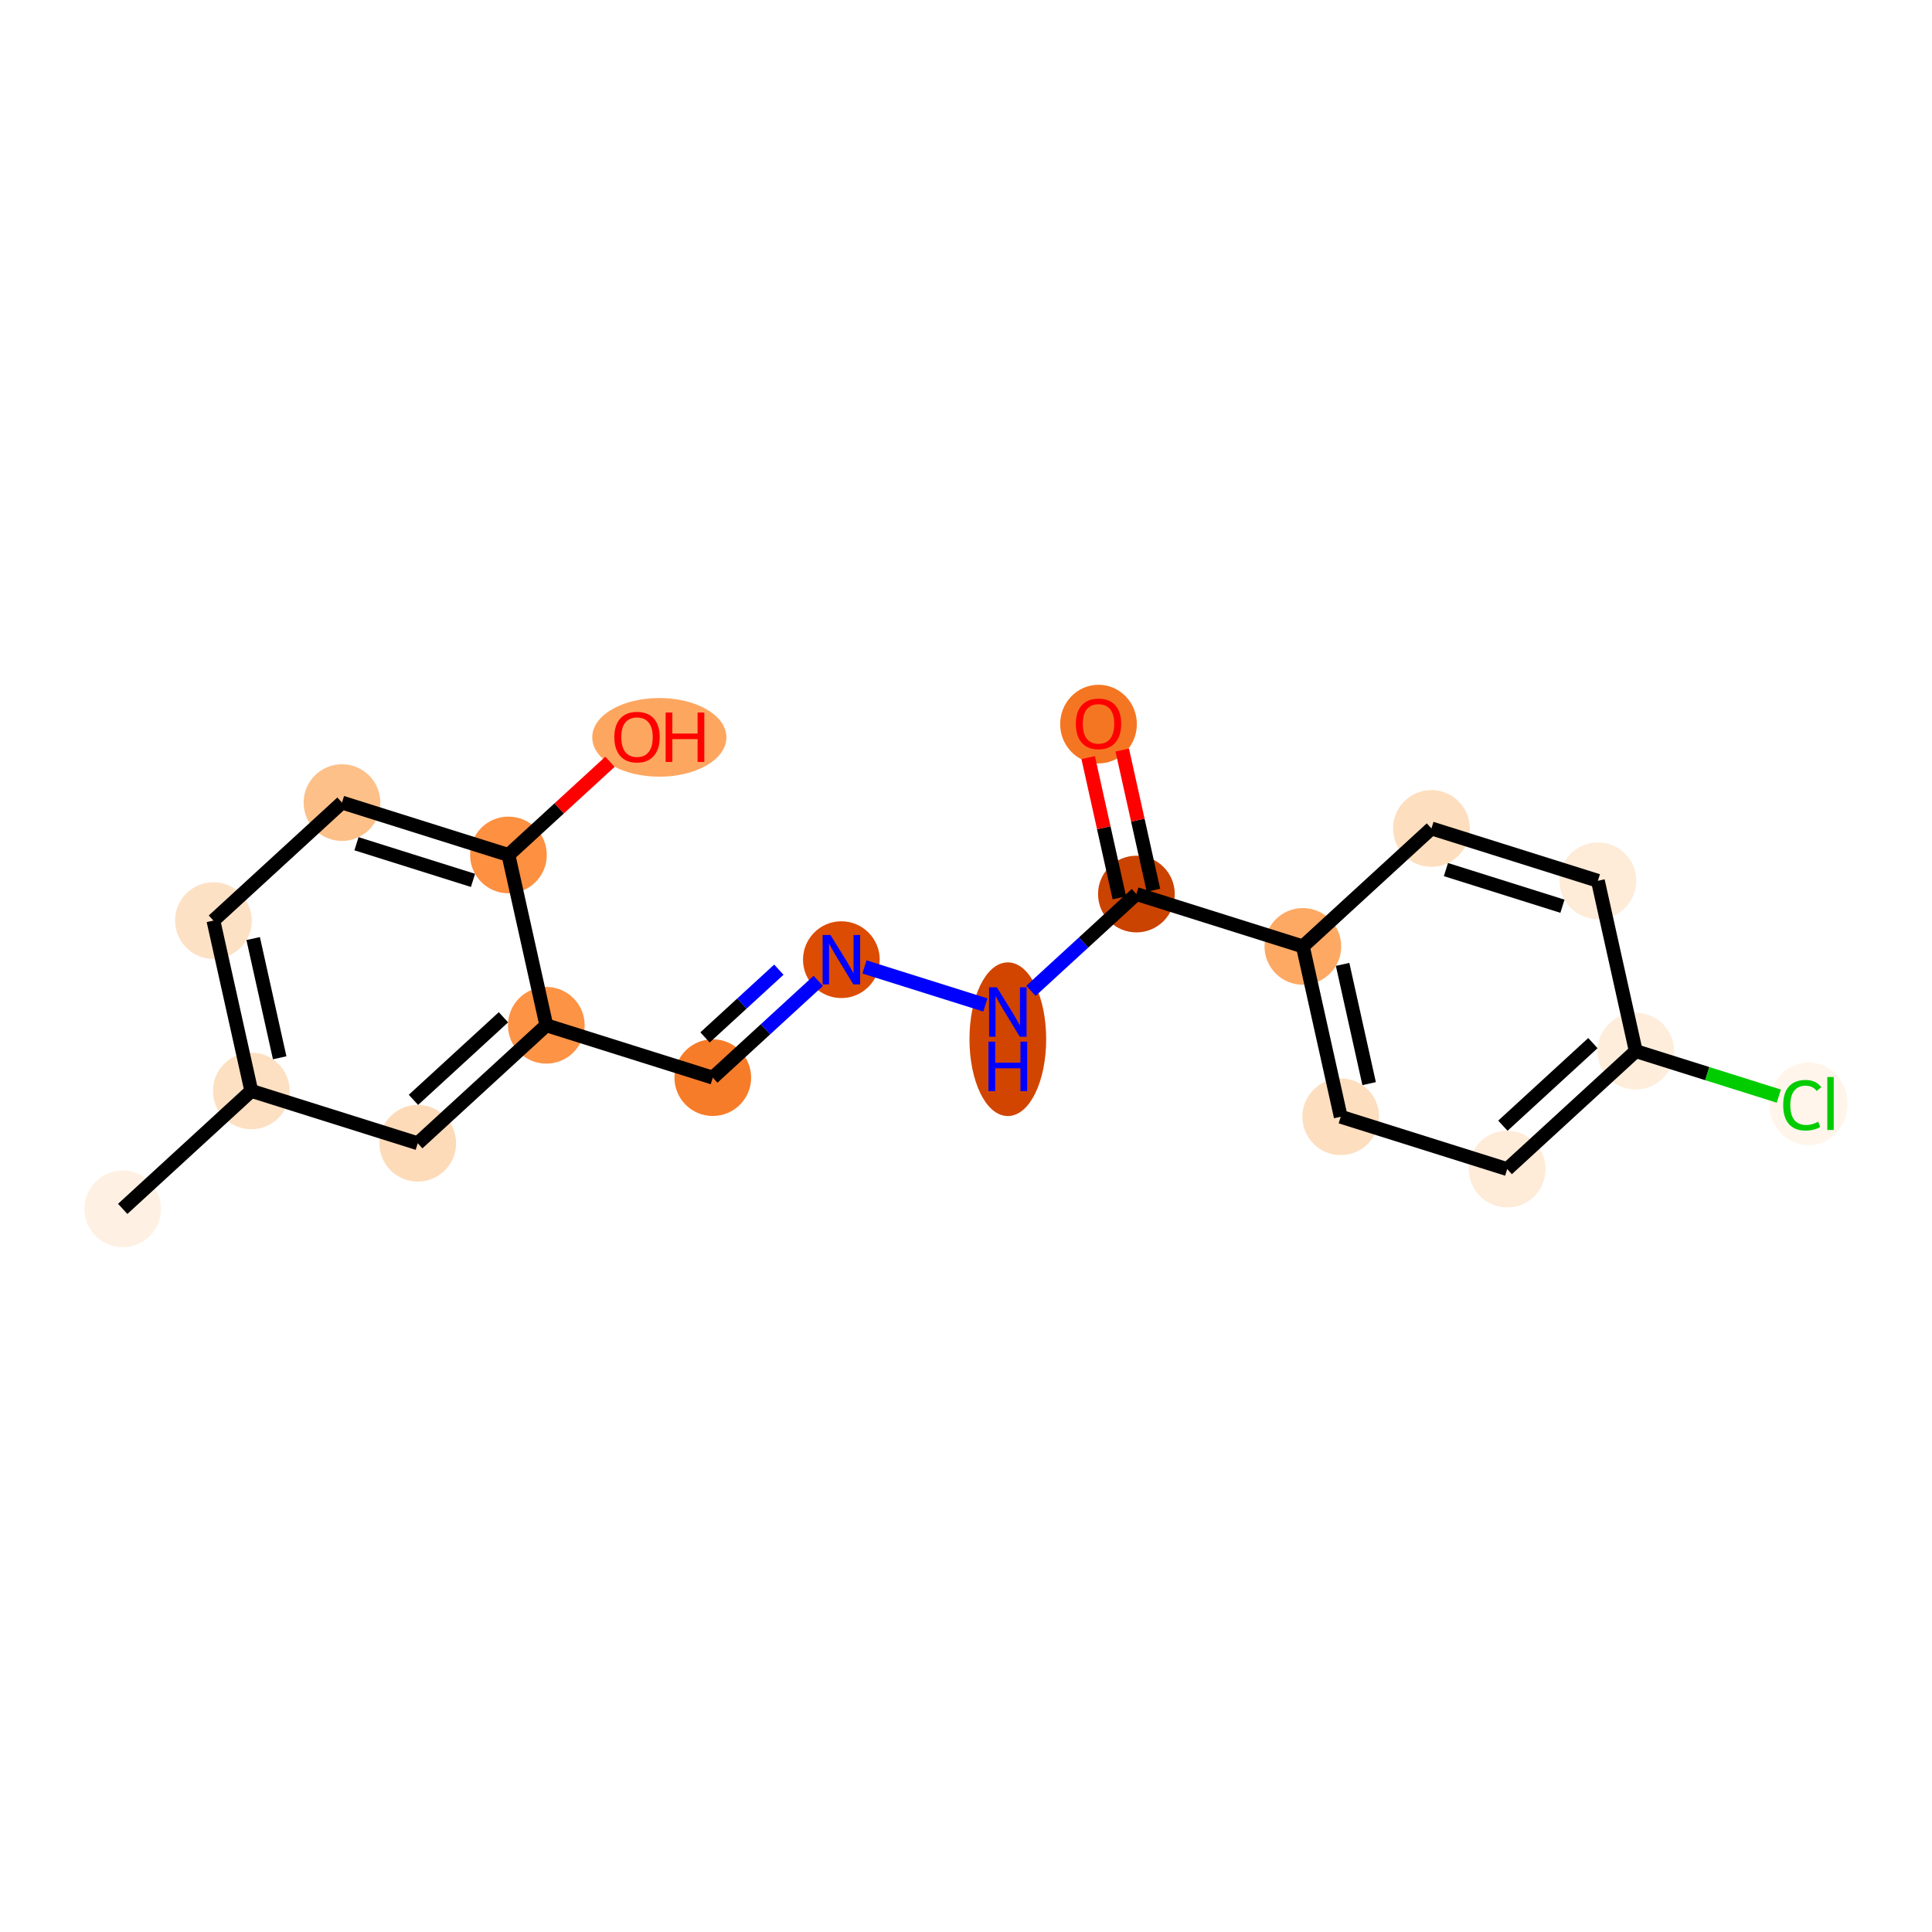 <?xml version='1.0' encoding='iso-8859-1'?>
<svg version='1.1' baseProfile='full'
              xmlns='http://www.w3.org/2000/svg'
                      xmlns:rdkit='http://www.rdkit.org/xml'
                      xmlns:xlink='http://www.w3.org/1999/xlink'
                  xml:space='preserve'
width='280px' height='280px' viewBox='0 0 280 280'>
<!-- END OF HEADER -->
<rect style='opacity:1.0;fill:#FFFFFF;stroke:none' width='280' height='280' x='0' y='0'> </rect>
<ellipse cx='17.785' cy='175.201' rx='5.058' ry='5.058'  style='fill:#FEF1E3;fill-rule:evenodd;stroke:#FEF1E3;stroke-width:1.0px;stroke-linecap:butt;stroke-linejoin:miter;stroke-opacity:1' />
<ellipse cx='36.419' cy='158.102' rx='5.058' ry='5.058'  style='fill:#FDE0C2;fill-rule:evenodd;stroke:#FDE0C2;stroke-width:1.0px;stroke-linecap:butt;stroke-linejoin:miter;stroke-opacity:1' />
<ellipse cx='30.929' cy='133.416' rx='5.058' ry='5.058'  style='fill:#FDE1C5;fill-rule:evenodd;stroke:#FDE1C5;stroke-width:1.0px;stroke-linecap:butt;stroke-linejoin:miter;stroke-opacity:1' />
<ellipse cx='49.563' cy='116.317' rx='5.058' ry='5.058'  style='fill:#FDC089;fill-rule:evenodd;stroke:#FDC089;stroke-width:1.0px;stroke-linecap:butt;stroke-linejoin:miter;stroke-opacity:1' />
<ellipse cx='73.687' cy='123.906' rx='5.058' ry='5.058'  style='fill:#FD9041;fill-rule:evenodd;stroke:#FD9041;stroke-width:1.0px;stroke-linecap:butt;stroke-linejoin:miter;stroke-opacity:1' />
<ellipse cx='95.554' cy='106.863' rx='9.22' ry='5.2'  style='fill:#FDA660;fill-rule:evenodd;stroke:#FDA660;stroke-width:1.0px;stroke-linecap:butt;stroke-linejoin:miter;stroke-opacity:1' />
<ellipse cx='79.178' cy='148.592' rx='5.058' ry='5.058'  style='fill:#FD9345;fill-rule:evenodd;stroke:#FD9345;stroke-width:1.0px;stroke-linecap:butt;stroke-linejoin:miter;stroke-opacity:1' />
<ellipse cx='103.303' cy='156.181' rx='5.058' ry='5.058'  style='fill:#F77C29;fill-rule:evenodd;stroke:#F77C29;stroke-width:1.0px;stroke-linecap:butt;stroke-linejoin:miter;stroke-opacity:1' />
<ellipse cx='121.937' cy='139.083' rx='5.058' ry='5.064'  style='fill:#DC4C03;fill-rule:evenodd;stroke:#DC4C03;stroke-width:1.0px;stroke-linecap:butt;stroke-linejoin:miter;stroke-opacity:1' />
<ellipse cx='146.061' cy='150.61' rx='5.058' ry='10.635'  style='fill:#D14501;fill-rule:evenodd;stroke:#D14501;stroke-width:1.0px;stroke-linecap:butt;stroke-linejoin:miter;stroke-opacity:1' />
<ellipse cx='164.695' cy='129.573' rx='5.058' ry='5.058'  style='fill:#CB4301;fill-rule:evenodd;stroke:#CB4301;stroke-width:1.0px;stroke-linecap:butt;stroke-linejoin:miter;stroke-opacity:1' />
<ellipse cx='159.205' cy='104.942' rx='5.058' ry='5.2'  style='fill:#F57622;fill-rule:evenodd;stroke:#F57622;stroke-width:1.0px;stroke-linecap:butt;stroke-linejoin:miter;stroke-opacity:1' />
<ellipse cx='188.82' cy='137.161' rx='5.058' ry='5.058'  style='fill:#FDA964;fill-rule:evenodd;stroke:#FDA964;stroke-width:1.0px;stroke-linecap:butt;stroke-linejoin:miter;stroke-opacity:1' />
<ellipse cx='194.31' cy='161.848' rx='5.058' ry='5.058'  style='fill:#FDDEBE;fill-rule:evenodd;stroke:#FDDEBE;stroke-width:1.0px;stroke-linecap:butt;stroke-linejoin:miter;stroke-opacity:1' />
<ellipse cx='218.435' cy='169.436' rx='5.058' ry='5.058'  style='fill:#FEEBD8;fill-rule:evenodd;stroke:#FEEBD8;stroke-width:1.0px;stroke-linecap:butt;stroke-linejoin:miter;stroke-opacity:1' />
<ellipse cx='237.069' cy='152.338' rx='5.058' ry='5.058'  style='fill:#FEEDDB;fill-rule:evenodd;stroke:#FEEDDB;stroke-width:1.0px;stroke-linecap:butt;stroke-linejoin:miter;stroke-opacity:1' />
<ellipse cx='262.094' cy='159.972' rx='5.179' ry='5.494'  style='fill:#FFF5EB;fill-rule:evenodd;stroke:#FFF5EB;stroke-width:1.0px;stroke-linecap:butt;stroke-linejoin:miter;stroke-opacity:1' />
<ellipse cx='231.578' cy='127.651' rx='5.058' ry='5.058'  style='fill:#FEEBD8;fill-rule:evenodd;stroke:#FEEBD8;stroke-width:1.0px;stroke-linecap:butt;stroke-linejoin:miter;stroke-opacity:1' />
<ellipse cx='207.454' cy='120.063' rx='5.058' ry='5.058'  style='fill:#FDDEBE;fill-rule:evenodd;stroke:#FDDEBE;stroke-width:1.0px;stroke-linecap:butt;stroke-linejoin:miter;stroke-opacity:1' />
<ellipse cx='60.544' cy='165.691' rx='5.058' ry='5.058'  style='fill:#FDDBB9;fill-rule:evenodd;stroke:#FDDBB9;stroke-width:1.0px;stroke-linecap:butt;stroke-linejoin:miter;stroke-opacity:1' />
<path class='bond-0 atom-0 atom-1' d='M 17.785,175.201 L 36.419,158.102' style='fill:none;fill-rule:evenodd;stroke:#000000;stroke-width:2.0px;stroke-linecap:butt;stroke-linejoin:miter;stroke-opacity:1' />
<path class='bond-1 atom-1 atom-2' d='M 36.419,158.102 L 30.929,133.416' style='fill:none;fill-rule:evenodd;stroke:#000000;stroke-width:2.0px;stroke-linecap:butt;stroke-linejoin:miter;stroke-opacity:1' />
<path class='bond-1 atom-1 atom-2' d='M 40.533,153.301 L 36.69,136.021' style='fill:none;fill-rule:evenodd;stroke:#000000;stroke-width:2.0px;stroke-linecap:butt;stroke-linejoin:miter;stroke-opacity:1' />
<path class='bond-19 atom-19 atom-1' d='M 60.544,165.691 L 36.419,158.102' style='fill:none;fill-rule:evenodd;stroke:#000000;stroke-width:2.0px;stroke-linecap:butt;stroke-linejoin:miter;stroke-opacity:1' />
<path class='bond-2 atom-2 atom-3' d='M 30.929,133.416 L 49.563,116.317' style='fill:none;fill-rule:evenodd;stroke:#000000;stroke-width:2.0px;stroke-linecap:butt;stroke-linejoin:miter;stroke-opacity:1' />
<path class='bond-3 atom-3 atom-4' d='M 49.563,116.317 L 73.687,123.906' style='fill:none;fill-rule:evenodd;stroke:#000000;stroke-width:2.0px;stroke-linecap:butt;stroke-linejoin:miter;stroke-opacity:1' />
<path class='bond-3 atom-3 atom-4' d='M 51.664,122.281 L 68.551,127.592' style='fill:none;fill-rule:evenodd;stroke:#000000;stroke-width:2.0px;stroke-linecap:butt;stroke-linejoin:miter;stroke-opacity:1' />
<path class='bond-4 atom-4 atom-5' d='M 73.687,123.906 L 81.044,117.155' style='fill:none;fill-rule:evenodd;stroke:#000000;stroke-width:2.0px;stroke-linecap:butt;stroke-linejoin:miter;stroke-opacity:1' />
<path class='bond-4 atom-4 atom-5' d='M 81.044,117.155 L 88.402,110.404' style='fill:none;fill-rule:evenodd;stroke:#FF0000;stroke-width:2.0px;stroke-linecap:butt;stroke-linejoin:miter;stroke-opacity:1' />
<path class='bond-5 atom-4 atom-6' d='M 73.687,123.906 L 79.178,148.592' style='fill:none;fill-rule:evenodd;stroke:#000000;stroke-width:2.0px;stroke-linecap:butt;stroke-linejoin:miter;stroke-opacity:1' />
<path class='bond-6 atom-6 atom-7' d='M 79.178,148.592 L 103.303,156.181' style='fill:none;fill-rule:evenodd;stroke:#000000;stroke-width:2.0px;stroke-linecap:butt;stroke-linejoin:miter;stroke-opacity:1' />
<path class='bond-18 atom-6 atom-19' d='M 79.178,148.592 L 60.544,165.691' style='fill:none;fill-rule:evenodd;stroke:#000000;stroke-width:2.0px;stroke-linecap:butt;stroke-linejoin:miter;stroke-opacity:1' />
<path class='bond-18 atom-6 atom-19' d='M 72.963,147.43 L 59.919,159.399' style='fill:none;fill-rule:evenodd;stroke:#000000;stroke-width:2.0px;stroke-linecap:butt;stroke-linejoin:miter;stroke-opacity:1' />
<path class='bond-7 atom-7 atom-8' d='M 103.303,156.181 L 110.945,149.168' style='fill:none;fill-rule:evenodd;stroke:#000000;stroke-width:2.0px;stroke-linecap:butt;stroke-linejoin:miter;stroke-opacity:1' />
<path class='bond-7 atom-7 atom-8' d='M 110.945,149.168 L 118.588,142.155' style='fill:none;fill-rule:evenodd;stroke:#0000FF;stroke-width:2.0px;stroke-linecap:butt;stroke-linejoin:miter;stroke-opacity:1' />
<path class='bond-7 atom-7 atom-8' d='M 102.176,150.35 L 107.526,145.441' style='fill:none;fill-rule:evenodd;stroke:#000000;stroke-width:2.0px;stroke-linecap:butt;stroke-linejoin:miter;stroke-opacity:1' />
<path class='bond-7 atom-7 atom-8' d='M 107.526,145.441 L 112.876,140.532' style='fill:none;fill-rule:evenodd;stroke:#0000FF;stroke-width:2.0px;stroke-linecap:butt;stroke-linejoin:miter;stroke-opacity:1' />
<path class='bond-8 atom-8 atom-9' d='M 125.285,140.136 L 142.801,145.645' style='fill:none;fill-rule:evenodd;stroke:#0000FF;stroke-width:2.0px;stroke-linecap:butt;stroke-linejoin:miter;stroke-opacity:1' />
<path class='bond-9 atom-9 atom-10' d='M 149.41,143.599 L 157.052,136.586' style='fill:none;fill-rule:evenodd;stroke:#0000FF;stroke-width:2.0px;stroke-linecap:butt;stroke-linejoin:miter;stroke-opacity:1' />
<path class='bond-9 atom-9 atom-10' d='M 157.052,136.586 L 164.695,129.573' style='fill:none;fill-rule:evenodd;stroke:#000000;stroke-width:2.0px;stroke-linecap:butt;stroke-linejoin:miter;stroke-opacity:1' />
<path class='bond-10 atom-10 atom-11' d='M 167.164,129.024 L 164.904,118.863' style='fill:none;fill-rule:evenodd;stroke:#000000;stroke-width:2.0px;stroke-linecap:butt;stroke-linejoin:miter;stroke-opacity:1' />
<path class='bond-10 atom-10 atom-11' d='M 164.904,118.863 L 162.644,108.702' style='fill:none;fill-rule:evenodd;stroke:#FF0000;stroke-width:2.0px;stroke-linecap:butt;stroke-linejoin:miter;stroke-opacity:1' />
<path class='bond-10 atom-10 atom-11' d='M 162.227,130.122 L 159.967,119.961' style='fill:none;fill-rule:evenodd;stroke:#000000;stroke-width:2.0px;stroke-linecap:butt;stroke-linejoin:miter;stroke-opacity:1' />
<path class='bond-10 atom-10 atom-11' d='M 159.967,119.961 L 157.707,109.8' style='fill:none;fill-rule:evenodd;stroke:#FF0000;stroke-width:2.0px;stroke-linecap:butt;stroke-linejoin:miter;stroke-opacity:1' />
<path class='bond-11 atom-10 atom-12' d='M 164.695,129.573 L 188.82,137.161' style='fill:none;fill-rule:evenodd;stroke:#000000;stroke-width:2.0px;stroke-linecap:butt;stroke-linejoin:miter;stroke-opacity:1' />
<path class='bond-12 atom-12 atom-13' d='M 188.82,137.161 L 194.31,161.848' style='fill:none;fill-rule:evenodd;stroke:#000000;stroke-width:2.0px;stroke-linecap:butt;stroke-linejoin:miter;stroke-opacity:1' />
<path class='bond-12 atom-12 atom-13' d='M 194.581,139.766 L 198.424,157.047' style='fill:none;fill-rule:evenodd;stroke:#000000;stroke-width:2.0px;stroke-linecap:butt;stroke-linejoin:miter;stroke-opacity:1' />
<path class='bond-20 atom-18 atom-12' d='M 207.454,120.063 L 188.82,137.161' style='fill:none;fill-rule:evenodd;stroke:#000000;stroke-width:2.0px;stroke-linecap:butt;stroke-linejoin:miter;stroke-opacity:1' />
<path class='bond-13 atom-13 atom-14' d='M 194.31,161.848 L 218.435,169.436' style='fill:none;fill-rule:evenodd;stroke:#000000;stroke-width:2.0px;stroke-linecap:butt;stroke-linejoin:miter;stroke-opacity:1' />
<path class='bond-14 atom-14 atom-15' d='M 218.435,169.436 L 237.069,152.338' style='fill:none;fill-rule:evenodd;stroke:#000000;stroke-width:2.0px;stroke-linecap:butt;stroke-linejoin:miter;stroke-opacity:1' />
<path class='bond-14 atom-14 atom-15' d='M 217.81,163.145 L 230.854,151.176' style='fill:none;fill-rule:evenodd;stroke:#000000;stroke-width:2.0px;stroke-linecap:butt;stroke-linejoin:miter;stroke-opacity:1' />
<path class='bond-15 atom-15 atom-16' d='M 237.069,152.338 L 247.434,155.598' style='fill:none;fill-rule:evenodd;stroke:#000000;stroke-width:2.0px;stroke-linecap:butt;stroke-linejoin:miter;stroke-opacity:1' />
<path class='bond-15 atom-15 atom-16' d='M 247.434,155.598 L 257.8,158.859' style='fill:none;fill-rule:evenodd;stroke:#00CC00;stroke-width:2.0px;stroke-linecap:butt;stroke-linejoin:miter;stroke-opacity:1' />
<path class='bond-16 atom-15 atom-17' d='M 237.069,152.338 L 231.578,127.651' style='fill:none;fill-rule:evenodd;stroke:#000000;stroke-width:2.0px;stroke-linecap:butt;stroke-linejoin:miter;stroke-opacity:1' />
<path class='bond-17 atom-17 atom-18' d='M 231.578,127.651 L 207.454,120.063' style='fill:none;fill-rule:evenodd;stroke:#000000;stroke-width:2.0px;stroke-linecap:butt;stroke-linejoin:miter;stroke-opacity:1' />
<path class='bond-17 atom-17 atom-18' d='M 226.442,131.338 L 209.555,126.026' style='fill:none;fill-rule:evenodd;stroke:#000000;stroke-width:2.0px;stroke-linecap:butt;stroke-linejoin:miter;stroke-opacity:1' />
<path  class='atom-5' d='M 89.034 106.828
Q 89.034 105.108, 89.884 104.147
Q 90.733 103.186, 92.322 103.186
Q 93.91 103.186, 94.76 104.147
Q 95.609 105.108, 95.609 106.828
Q 95.609 108.568, 94.749 109.559
Q 93.889 110.54, 92.322 110.54
Q 90.743 110.54, 89.884 109.559
Q 89.034 108.578, 89.034 106.828
M 92.322 109.731
Q 93.414 109.731, 94.001 109.003
Q 94.598 108.264, 94.598 106.828
Q 94.598 105.422, 94.001 104.713
Q 93.414 103.995, 92.322 103.995
Q 91.229 103.995, 90.632 104.703
Q 90.045 105.411, 90.045 106.828
Q 90.045 108.274, 90.632 109.003
Q 91.229 109.731, 92.322 109.731
' fill='#FF0000'/>
<path  class='atom-5' d='M 96.469 103.267
L 97.44 103.267
L 97.44 106.312
L 101.102 106.312
L 101.102 103.267
L 102.073 103.267
L 102.073 110.429
L 101.102 110.429
L 101.102 107.121
L 97.44 107.121
L 97.44 110.429
L 96.469 110.429
L 96.469 103.267
' fill='#FF0000'/>
<path  class='atom-8' d='M 120.353 135.502
L 122.7 139.295
Q 122.933 139.669, 123.307 140.347
Q 123.682 141.025, 123.702 141.065
L 123.702 135.502
L 124.653 135.502
L 124.653 142.664
L 123.671 142.664
L 121.153 138.516
Q 120.859 138.031, 120.546 137.474
Q 120.242 136.918, 120.151 136.746
L 120.151 142.664
L 119.22 142.664
L 119.22 135.502
L 120.353 135.502
' fill='#0000FF'/>
<path  class='atom-9' d='M 144.478 143.09
L 146.825 146.883
Q 147.058 147.258, 147.432 147.936
Q 147.806 148.613, 147.826 148.654
L 147.826 143.09
L 148.777 143.09
L 148.777 150.252
L 147.796 150.252
L 145.277 146.105
Q 144.984 145.619, 144.67 145.063
Q 144.367 144.506, 144.276 144.334
L 144.276 150.252
L 143.345 150.252
L 143.345 143.09
L 144.478 143.09
' fill='#0000FF'/>
<path  class='atom-9' d='M 143.259 150.968
L 144.23 150.968
L 144.23 154.013
L 147.892 154.013
L 147.892 150.968
L 148.863 150.968
L 148.863 158.13
L 147.892 158.13
L 147.892 154.822
L 144.23 154.822
L 144.23 158.13
L 143.259 158.13
L 143.259 150.968
' fill='#0000FF'/>
<path  class='atom-11' d='M 155.917 104.906
Q 155.917 103.187, 156.767 102.226
Q 157.617 101.265, 159.205 101.265
Q 160.793 101.265, 161.643 102.226
Q 162.492 103.187, 162.492 104.906
Q 162.492 106.646, 161.633 107.638
Q 160.773 108.619, 159.205 108.619
Q 157.627 108.619, 156.767 107.638
Q 155.917 106.656, 155.917 104.906
M 159.205 107.81
Q 160.297 107.81, 160.884 107.081
Q 161.481 106.343, 161.481 104.906
Q 161.481 103.5, 160.884 102.792
Q 160.297 102.074, 159.205 102.074
Q 158.112 102.074, 157.515 102.782
Q 156.929 103.49, 156.929 104.906
Q 156.929 106.353, 157.515 107.081
Q 158.112 107.81, 159.205 107.81
' fill='#FF0000'/>
<path  class='atom-16' d='M 258.432 160.174
Q 258.432 158.394, 259.261 157.463
Q 260.101 156.522, 261.689 156.522
Q 263.166 156.522, 263.955 157.564
L 263.288 158.111
Q 262.711 157.352, 261.689 157.352
Q 260.607 157.352, 260.03 158.08
Q 259.464 158.799, 259.464 160.174
Q 259.464 161.591, 260.05 162.319
Q 260.647 163.047, 261.801 163.047
Q 262.59 163.047, 263.51 162.572
L 263.793 163.33
Q 263.419 163.573, 262.853 163.715
Q 262.286 163.857, 261.659 163.857
Q 260.101 163.857, 259.261 162.906
Q 258.432 161.955, 258.432 160.174
' fill='#00CC00'/>
<path  class='atom-16' d='M 264.825 156.087
L 265.756 156.087
L 265.756 163.765
L 264.825 163.765
L 264.825 156.087
' fill='#00CC00'/>
</svg>
